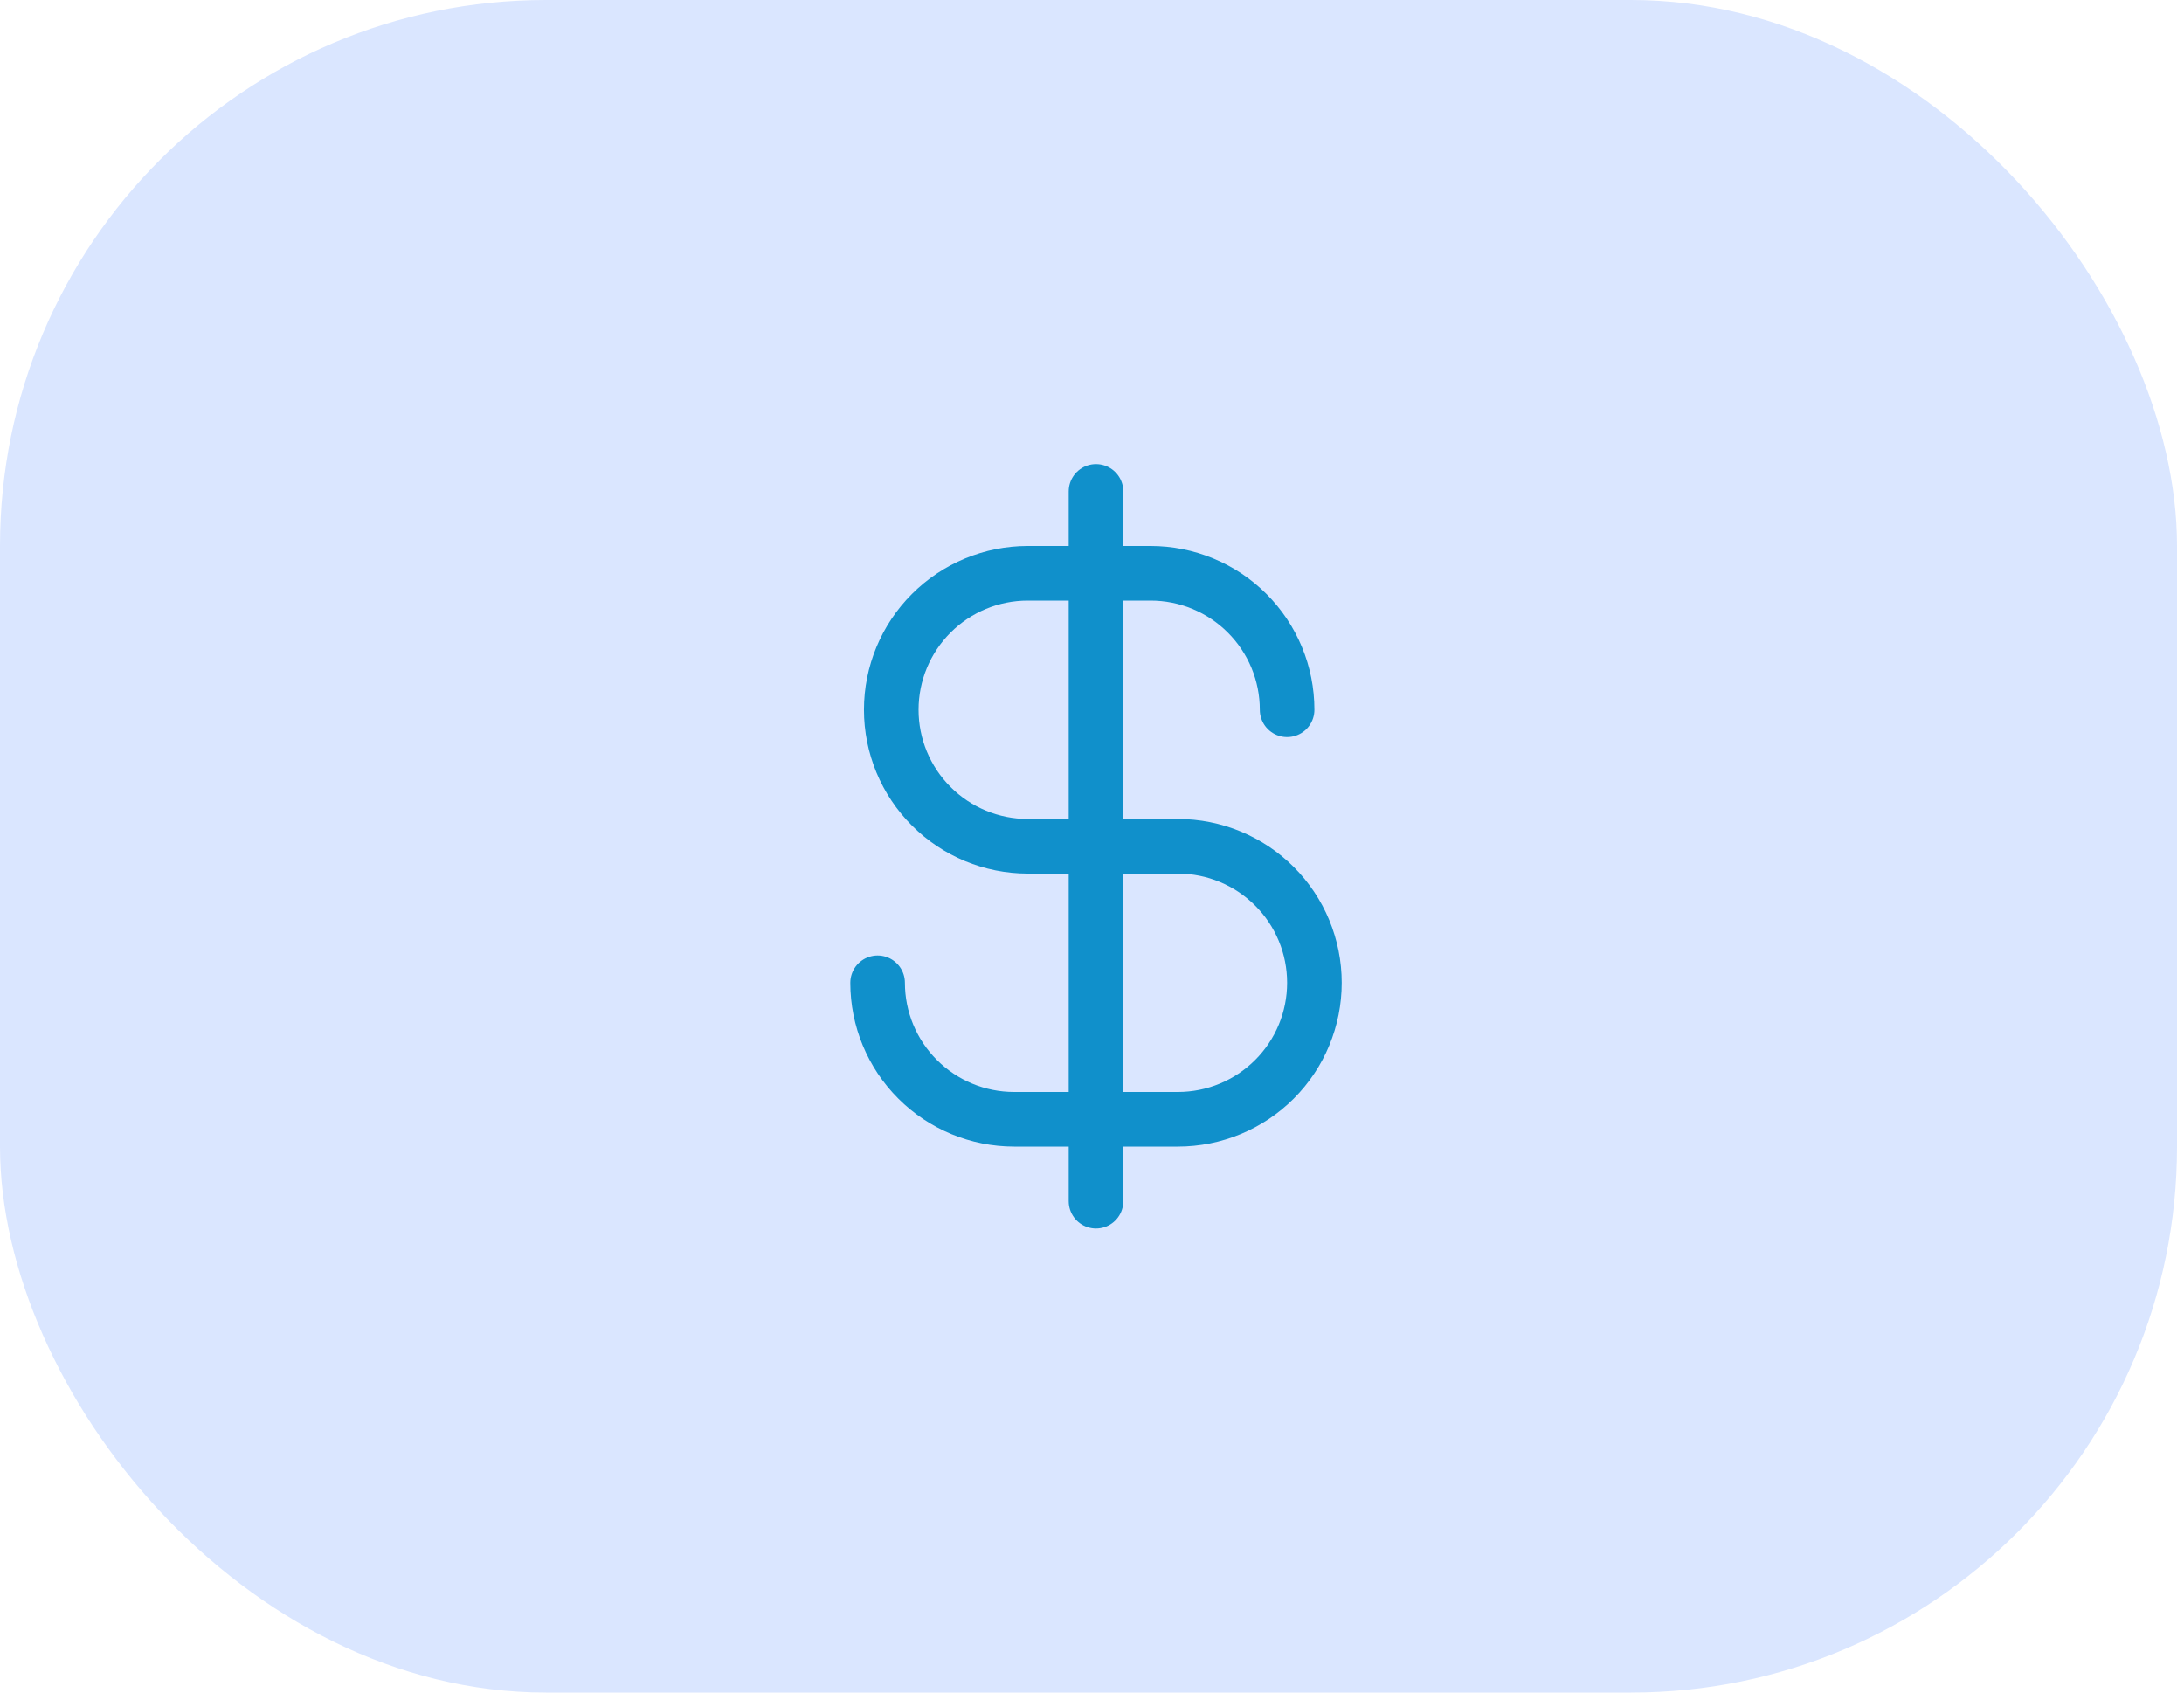 <svg width="80" height="62" viewBox="0 0 80 62" fill="none" xmlns="http://www.w3.org/2000/svg">
<rect width="79.744" height="62" rx="20" fill="#DAE6FF"/>
<path d="M40.147 18V44" stroke="#1090CB" stroke-width="2" stroke-linecap="round" stroke-linejoin="round"/>
<path d="M47.147 26C47.147 25.343 47.018 24.693 46.767 24.087C46.516 23.48 46.147 22.929 45.683 22.465C45.219 22 44.667 21.632 44.061 21.381C43.454 21.129 42.804 21 42.147 21H37.647C36.321 21 35.05 21.527 34.112 22.465C33.174 23.402 32.647 24.674 32.647 26C32.647 27.326 33.174 28.598 34.112 29.535C35.05 30.473 36.321 31 37.647 31H43.147C44.473 31 45.745 31.527 46.683 32.465C47.621 33.402 48.147 34.674 48.147 36C48.147 37.326 47.621 38.598 46.683 39.535C45.745 40.473 44.473 41 43.147 41H37.147C35.821 41 34.55 40.473 33.612 39.535C32.674 38.598 32.147 37.326 32.147 36" stroke="#1090CB" stroke-width="2" stroke-linecap="round" stroke-linejoin="round"/>
</svg>
